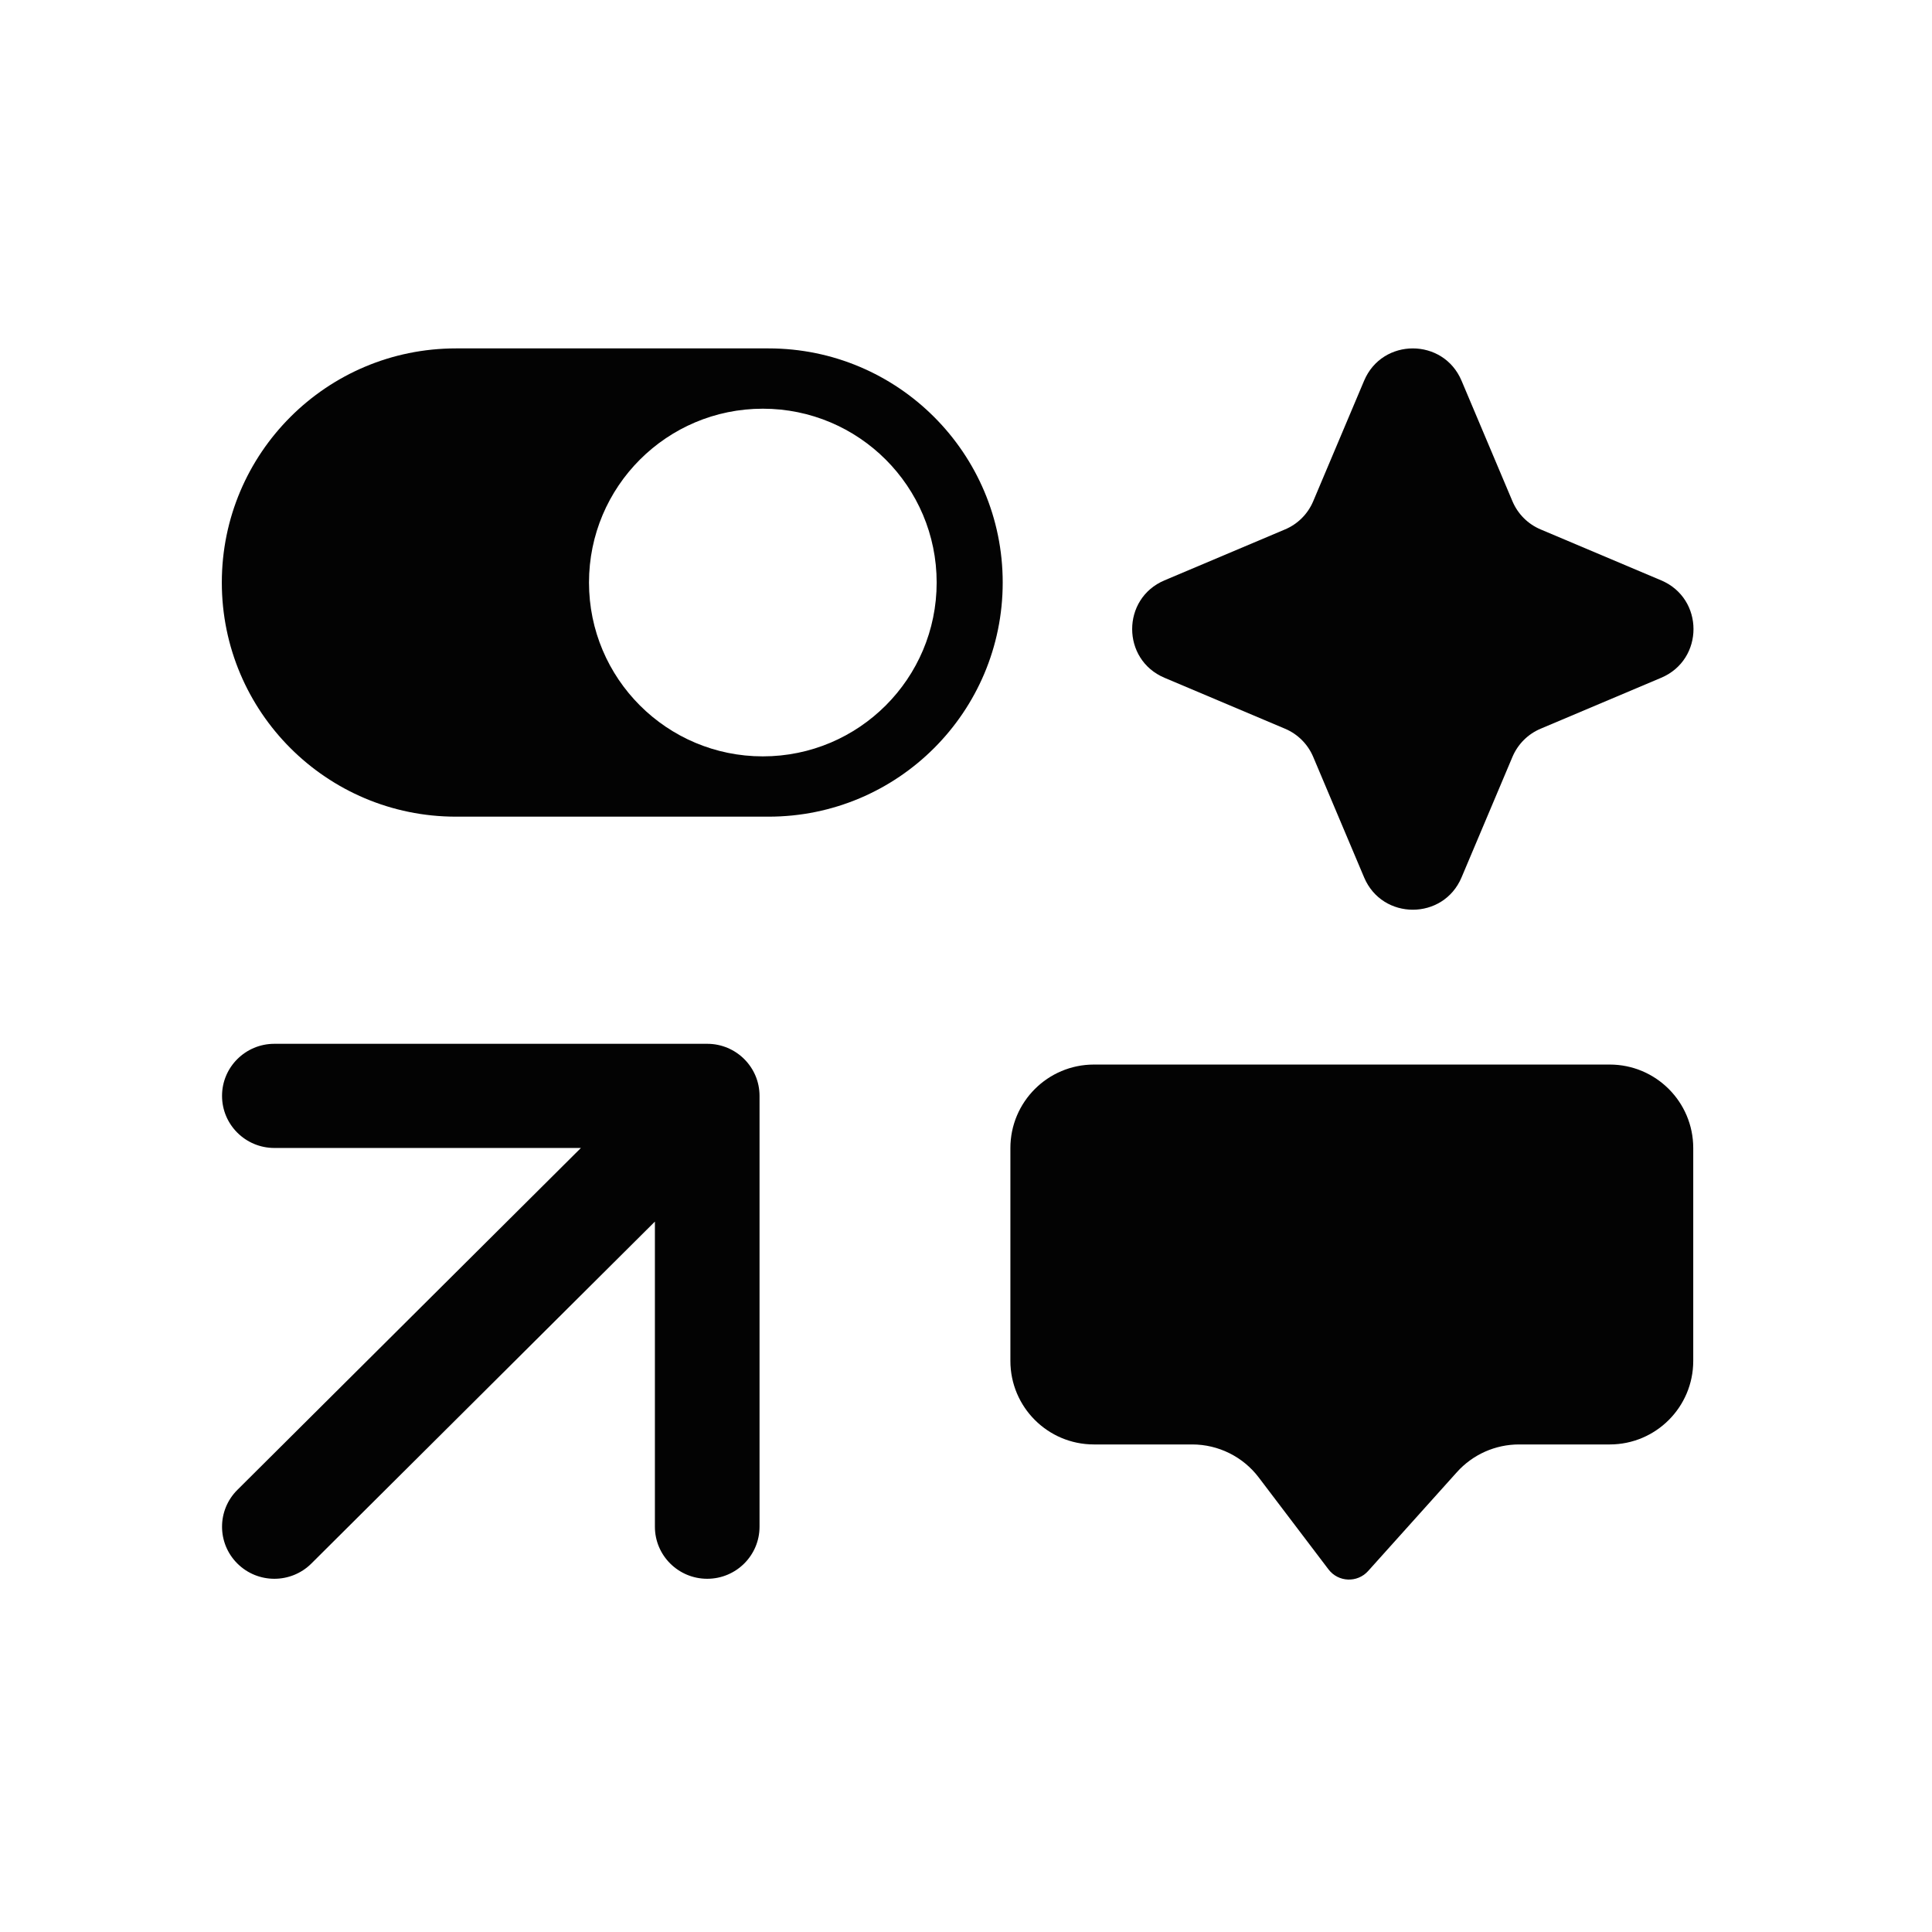 <svg width="81" height="81" viewBox="0 0 81 81" fill="none" xmlns="http://www.w3.org/2000/svg">
<rect width="81" height="81" fill="white"/>
<path d="M57.191 15.961C57.954 14.156 60.513 14.156 61.276 15.961L63.411 21.017C63.636 21.549 64.059 21.972 64.591 22.196L69.646 24.332C71.452 25.095 71.452 27.653 69.646 28.416L64.591 30.552C64.059 30.776 63.636 31.199 63.411 31.731L61.276 36.786C60.513 38.592 57.954 38.592 57.191 36.786L55.056 31.731C54.831 31.199 54.408 30.776 53.876 30.552L48.821 28.416C47.015 27.653 47.015 25.095 48.821 24.332L53.876 22.196C54.408 21.972 54.831 21.549 55.056 21.017L57.191 15.961Z" fill="#030303"/>
<path fill-rule="evenodd" clip-rule="evenodd" d="M19.116 14.607C13.694 14.607 9.3 19.002 9.3 24.423C9.3 29.844 13.694 34.239 19.116 34.239H32.223C37.644 34.239 42.039 29.844 42.039 24.423C42.039 19.002 37.644 14.607 32.223 14.607H19.116ZM31.982 17.135C27.957 17.135 24.694 20.398 24.694 24.423C24.694 28.448 27.957 31.711 31.982 31.711C36.007 31.711 39.27 28.448 39.27 24.423C39.27 20.398 36.007 17.135 31.982 17.135Z" fill="#030303"/>
<path fill-rule="evenodd" clip-rule="evenodd" d="M31.844 45.945C31.844 44.74 30.862 43.762 29.651 43.762H11.503C10.291 43.762 9.309 44.74 9.309 45.945C9.309 47.151 10.291 48.129 11.503 48.129H24.355L9.952 62.464C9.095 63.317 9.095 64.699 9.952 65.552C10.808 66.404 12.197 66.404 13.054 65.552L27.457 51.216V64.008C27.457 65.213 28.439 66.191 29.651 66.191C30.862 66.191 31.844 65.213 31.844 64.008V45.945Z" fill="#030303"/>
<path d="M61.081 61.721L57.358 65.867C56.906 66.37 56.107 66.337 55.698 65.798L52.773 61.943C52.111 61.071 51.078 60.559 49.983 60.559H45.863C43.929 60.559 42.361 58.991 42.361 57.057V48.133C42.361 46.2 43.929 44.632 45.863 44.632H67.489C69.423 44.632 70.99 46.2 70.99 48.133V57.057C70.99 58.991 69.423 60.559 67.489 60.559H63.686C62.692 60.559 61.745 60.981 61.081 61.721Z" fill="#030303"/>
</svg>
